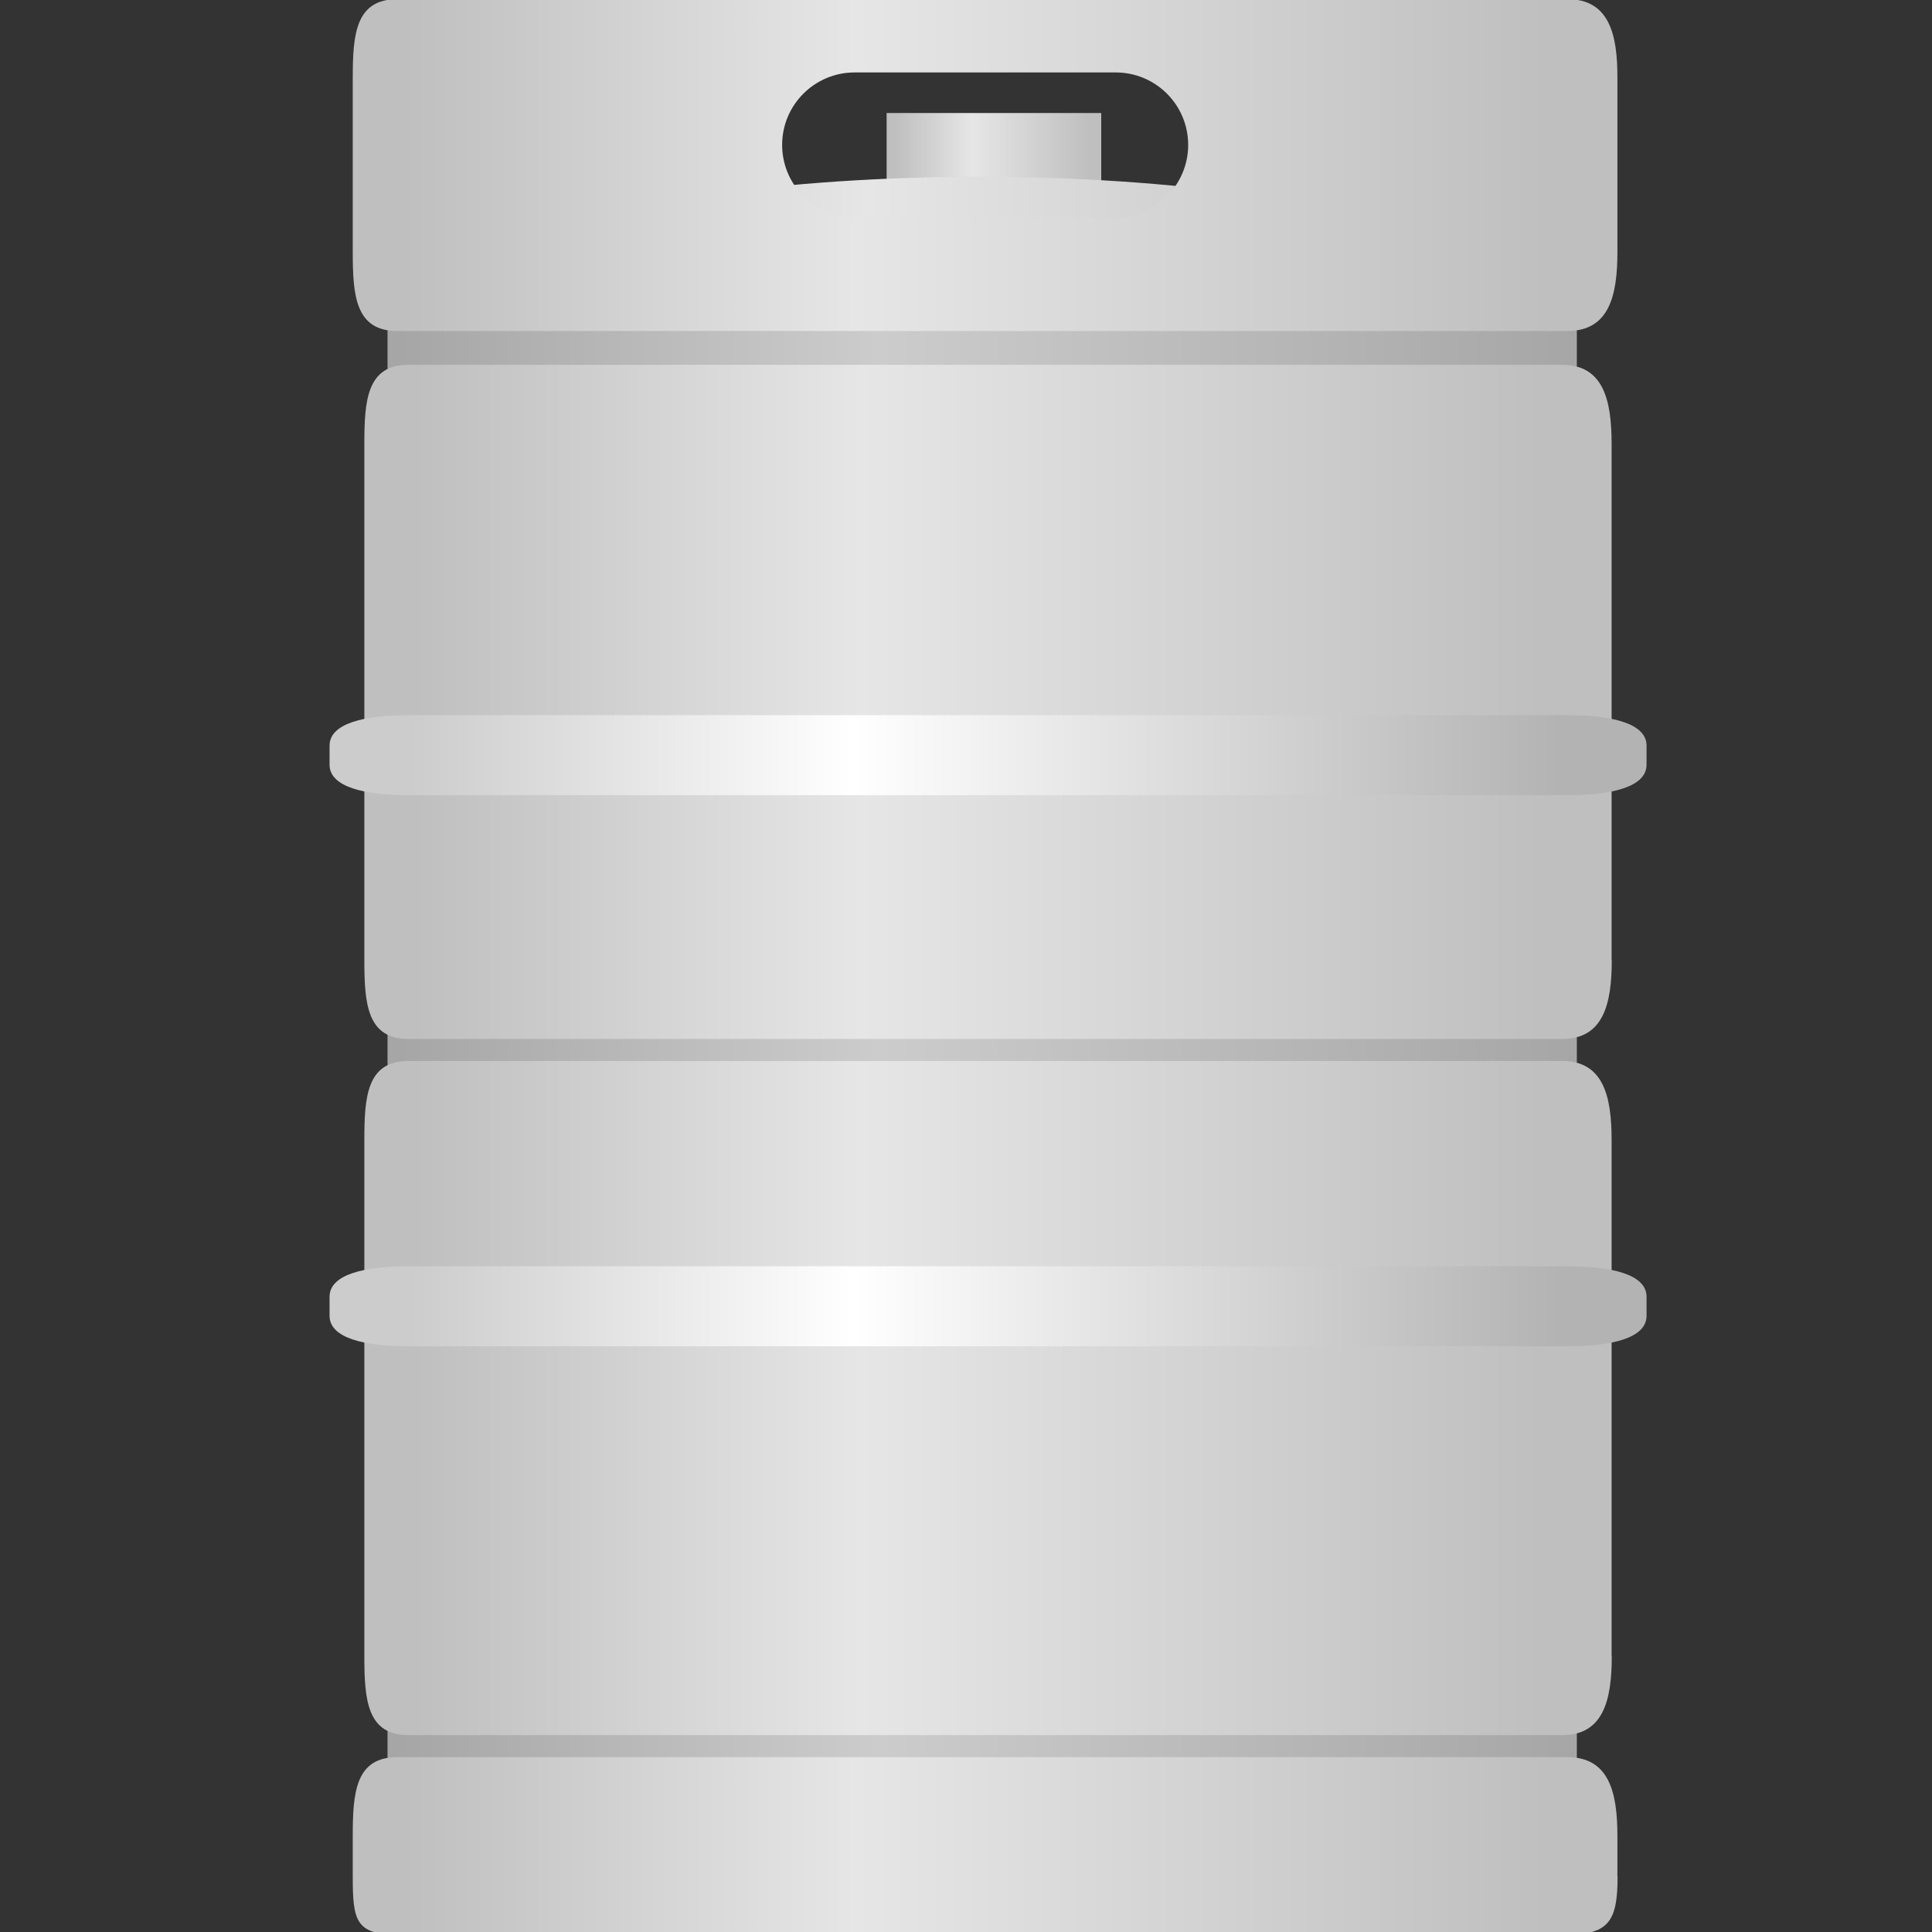 <?xml version="1.0" encoding="utf-8"?>
<!-- Generator: Adobe Illustrator 17.1.0, SVG Export Plug-In . SVG Version: 6.00 Build 0)  -->
<!DOCTYPE svg PUBLIC "-//W3C//DTD SVG 1.1//EN" "http://www.w3.org/Graphics/SVG/1.1/DTD/svg11.dtd">
<svg version="1.1" id="Layer_1" xmlns="http://www.w3.org/2000/svg" xmlns:xlink="http://www.w3.org/1999/xlink" x="0px" y="0px"
	 viewBox="0 0 1200 1200" enable-background="new 0 0 1200 1200" xml:space="preserve">
<rect x="0" y="0" width="1200" height="1200" fill="#333333" stroke="none"/>
<linearGradient id="SVGID_1_" gradientUnits="userSpaceOnUse" x1="550.654" y1="109.792" x2="683.985" y2="109.792">
	<stop  offset="4.081633e-02" style="stop-color:#BFBFBF"/>
	<stop  offset="0.398" style="stop-color:#E6E6E6"/>
	<stop  offset="0.944" style="stop-color:#BFBFBF"/>
</linearGradient>
<rect x="550.7" y="70.2" fill="url(#SVGID_1_)" width="133.3" height="79.3"/>
<linearGradient id="SVGID_2_" gradientUnits="userSpaceOnUse" x1="265.974" y1="196.277" x2="950.647" y2="196.277">
	<stop  offset="4.081633e-02" style="stop-color:#BFBFBF"/>
	<stop  offset="0.398" style="stop-color:#E6E6E6"/>
	<stop  offset="0.944" style="stop-color:#BFBFBF"/>
</linearGradient>
<ellipse fill="url(#SVGID_2_)" cx="608.3" cy="196.3" rx="342.3" ry="86.5"/>
<linearGradient id="SVGID_3_" gradientUnits="userSpaceOnUse" x1="240.749" y1="670.142" x2="979.475" y2="670.142">
	<stop  offset="1.020408e-02" style="stop-color:#A6A6A6"/>
	<stop  offset="0.413" style="stop-color:#CCCCCC"/>
	<stop  offset="1" style="stop-color:#A6A6A6"/>
</linearGradient>
<rect x="240.7" y="189.1" fill="url(#SVGID_3_)" width="738.7" height="962.1"/>
<linearGradient id="SVGID_4_" gradientUnits="userSpaceOnUse" x1="219.128" y1="1146.522" x2="1004.7" y2="1146.522">
	<stop  offset="4.081633e-02" style="stop-color:#BFBFBF"/>
	<stop  offset="0.398" style="stop-color:#E6E6E6"/>
	<stop  offset="0.944" style="stop-color:#BFBFBF"/>
</linearGradient>
<path fill="url(#SVGID_4_)" d="M1004.7,1165.6c0,27.1-5.1,36-31.1,36H246.8c-26,0-27.7-9-27.7-36v-25.2c0-27.1,1.7-49,27.7-49h726.7
	c26,0,31.1,21.9,31.1,49V1165.6z"/>
<linearGradient id="SVGID_5_" gradientUnits="userSpaceOnUse" x1="226.335" y1="435.912" x2="1001.096" y2="435.912">
	<stop  offset="4.081633e-02" style="stop-color:#BFBFBF"/>
	<stop  offset="0.398" style="stop-color:#E6E6E6"/>
	<stop  offset="0.944" style="stop-color:#BFBFBF"/>
</linearGradient>
<path fill="url(#SVGID_5_)" d="M1001.1,596.3c0,27.1-5.1,49-30.7,49H253.6c-25.6,0-27.3-21.9-27.3-49V275.6c0-27.1,1.7-49,27.3-49
	h716.7c25.6,0,30.7,21.9,30.7,49V596.3z"/>
<linearGradient id="SVGID_6_" gradientUnits="userSpaceOnUse" x1="226.335" y1="868.337" x2="1001.096" y2="868.337">
	<stop  offset="4.081633e-02" style="stop-color:#BFBFBF"/>
	<stop  offset="0.398" style="stop-color:#E6E6E6"/>
	<stop  offset="0.944" style="stop-color:#BFBFBF"/>
</linearGradient>
<path fill="url(#SVGID_6_)" d="M1001.1,1028.7c0,27.1-5.1,49-30.7,49H253.6c-25.6,0-27.3-21.9-27.3-49V708c0-27.1,1.7-49,27.3-49
	h716.7c25.6,0,30.7,21.9,30.7,49V1028.7z"/>
<linearGradient id="SVGID_7_" gradientUnits="userSpaceOnUse" x1="204.714" y1="811.393" x2="1022.717" y2="811.393">
	<stop  offset="6.122449e-02" style="stop-color:#CCCCCC"/>
	<stop  offset="0.398" style="stop-color:#FFFFFF"/>
	<stop  offset="0.934" style="stop-color:#B3B3B3"/>
</linearGradient>
<path fill="url(#SVGID_7_)" d="M1022.7,817.3c0,13.9-21.9,18.9-49,18.9h-720c-27.1,0-49-5-49-18.9v-11.9c0-13.9,21.9-18.9,49-18.9
	h720c27.1,0,49,5,49,18.9V817.3z"/>
<linearGradient id="SVGID_8_" gradientUnits="userSpaceOnUse" x1="204.714" y1="469.057" x2="1022.717" y2="469.057">
	<stop  offset="6.122449e-02" style="stop-color:#CCCCCC"/>
	<stop  offset="0.398" style="stop-color:#FFFFFF"/>
	<stop  offset="0.934" style="stop-color:#B3B3B3"/>
</linearGradient>
<path fill="url(#SVGID_8_)" d="M1022.7,475c0,13.9-21.9,18.9-49,18.9h-720c-27.1,0-49-5-49-18.9v-11.9c0-13.9,21.9-18.9,49-18.9h720
	c27.1,0,49,5,49,18.9V475z"/>
<linearGradient id="SVGID_9_" gradientUnits="userSpaceOnUse" x1="219.128" y1="102.585" x2="1004.7" y2="102.585">
	<stop  offset="4.081633e-02" style="stop-color:#BFBFBF"/>
	<stop  offset="0.398" style="stop-color:#E6E6E6"/>
	<stop  offset="0.944" style="stop-color:#BFBFBF"/>
</linearGradient>
<path fill="url(#SVGID_9_)" d="M973.6-0.5H246.8c-26,0-27.7,21.9-27.7,49v108.1c0,27.1,1.7,49,27.7,49h726.7c26,0,31.1-21.9,31.1-49
	V48.5C1004.7,21.5,999.6-0.5,973.6-0.5z M693,135H530.8c-24.9,0-45-20.2-45-45c0-24.9,20.2-45,45-45H693c24.9,0,45,20.2,45,45
	C738,114.8,717.9,135,693,135z"/>
</svg>
